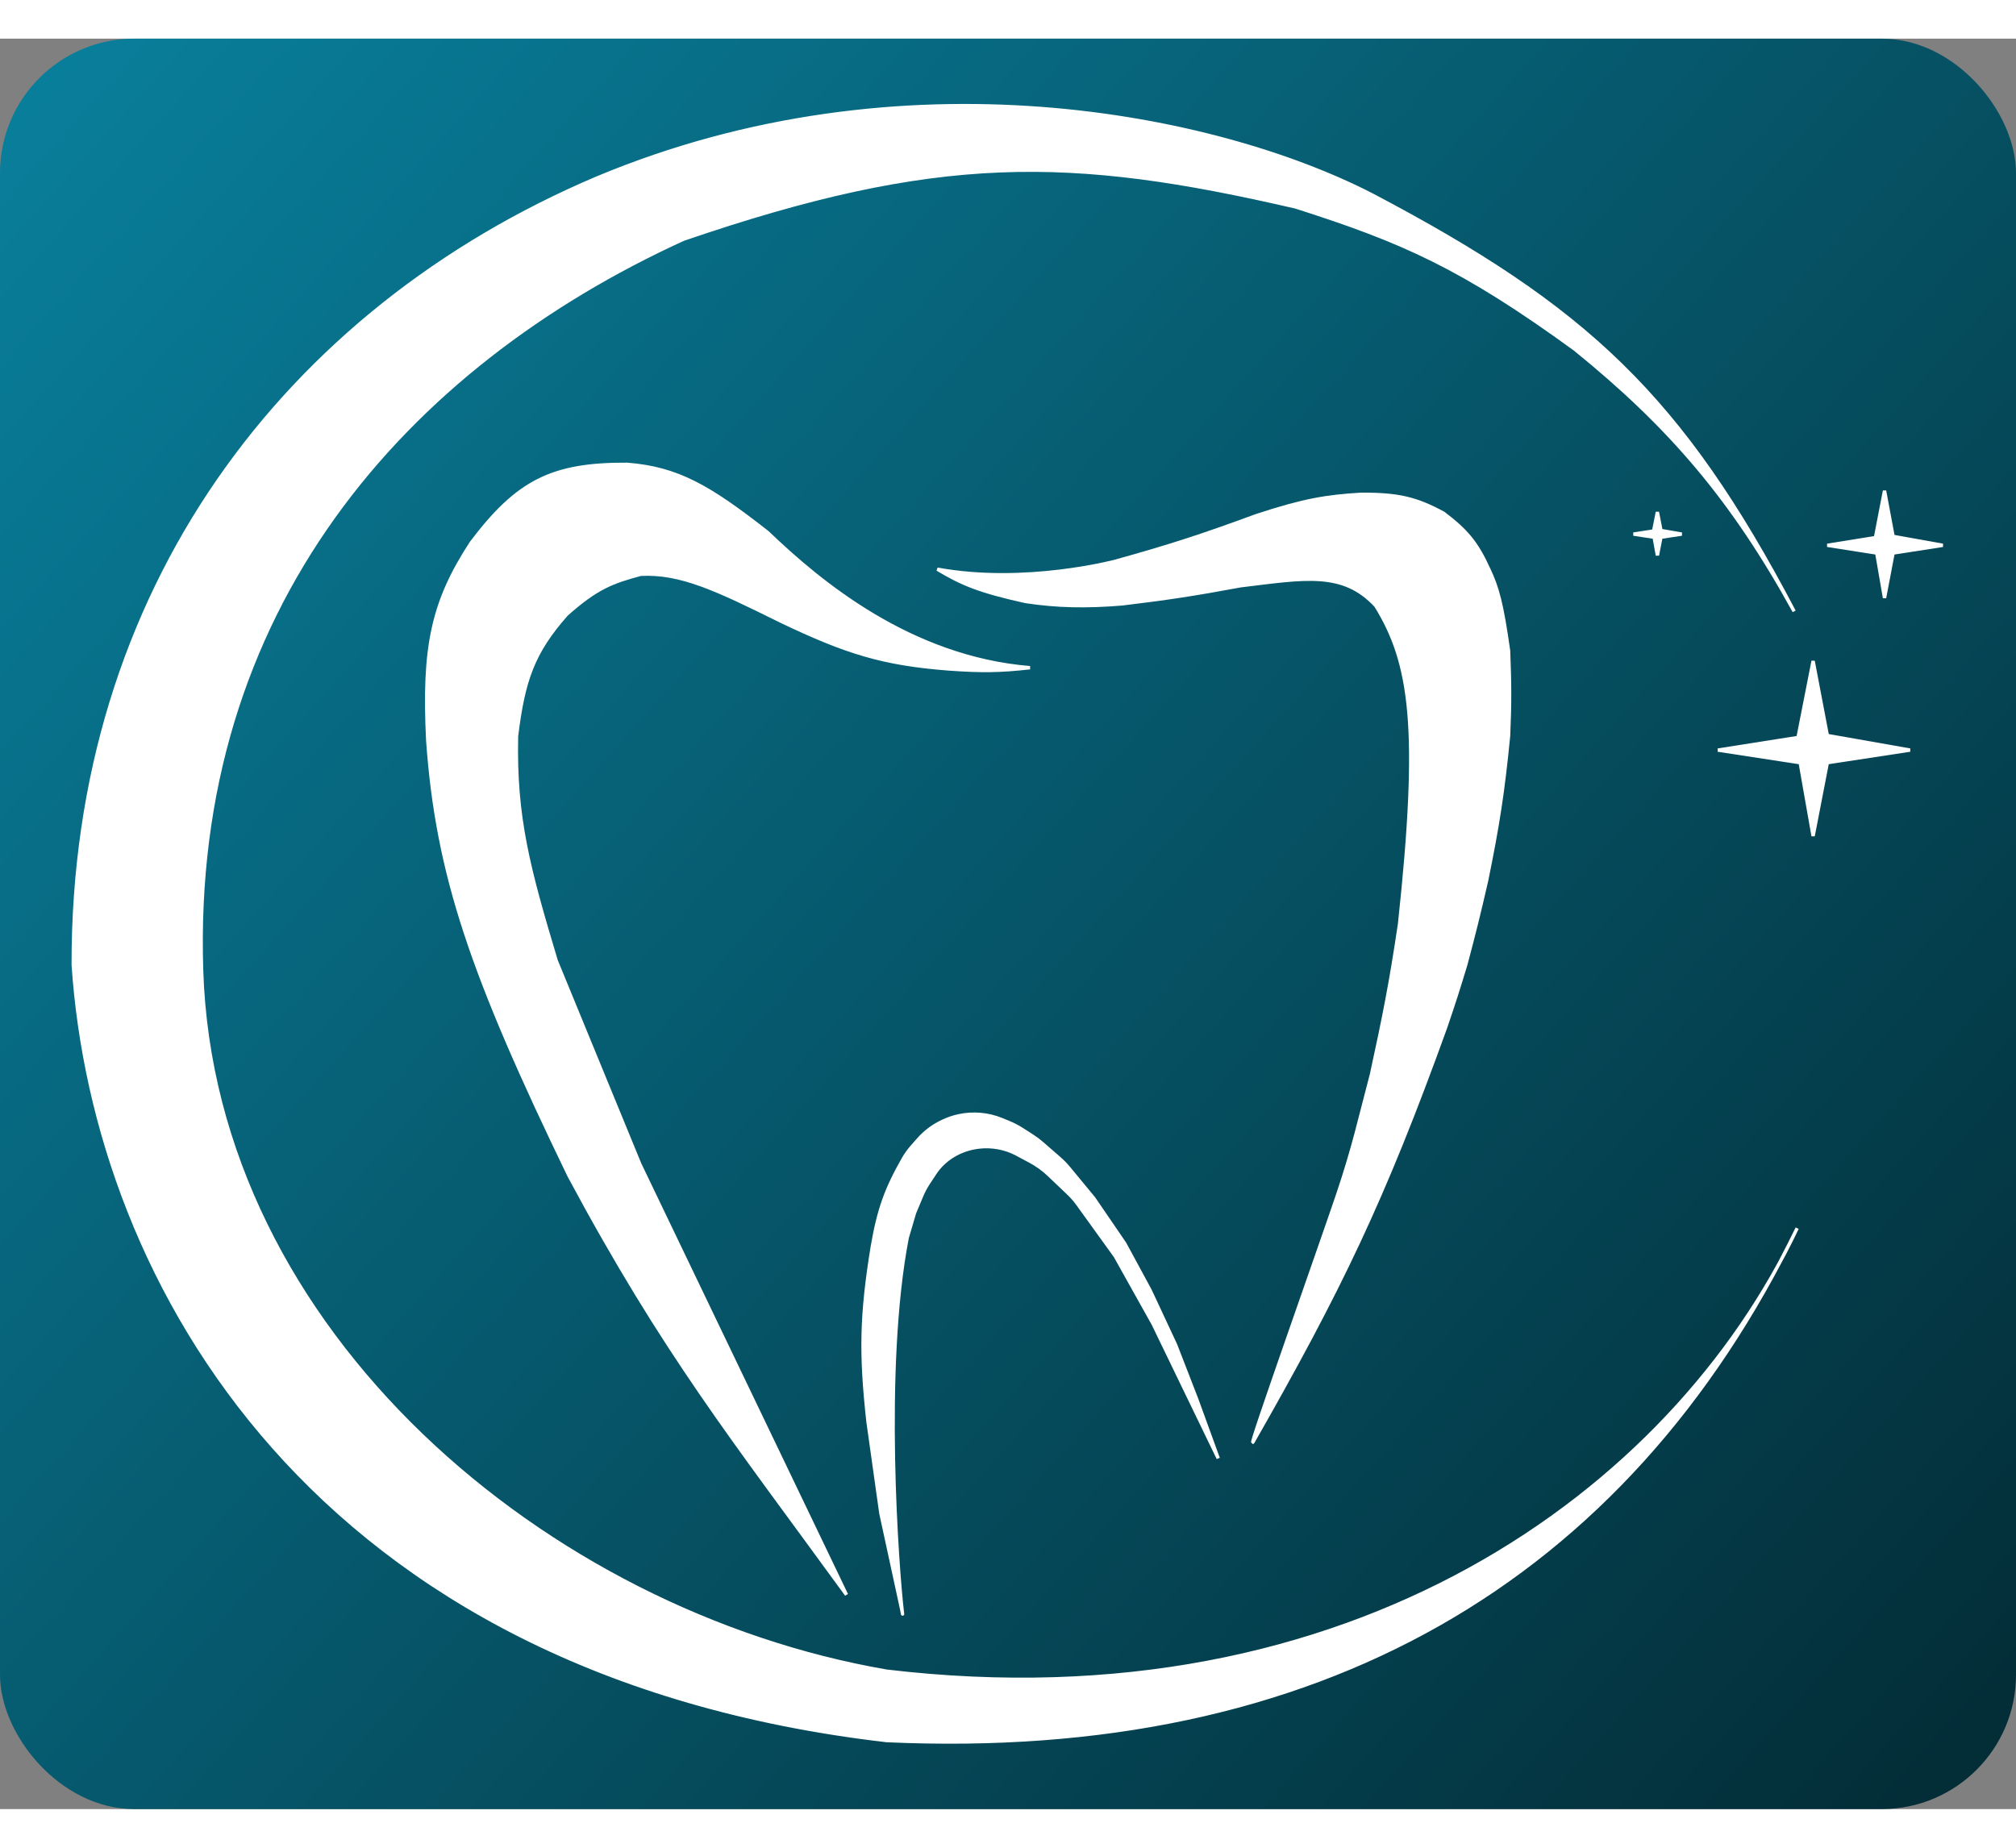 <svg width="600" height="550" viewBox="0 0 600 527" fill="none" xmlns="http://www.w3.org/2000/svg">
<rect x="0" y="0" width="600" height="527" fill="#808080" stroke="none"/>
<rect width="600" height="527" rx="40" fill="url(#paint0_linear_106_497)"/>
<path d="M533.974 170.477C515.641 137.158 497.164 115.488 468.718 92.459C435.115 68.004 417.474 60.261 385.641 50.106C318.318 34.495 278.962 33.804 203.334 59.727C120.531 97.617 56.461 169.74 60.001 277.47C63.539 385.203 162.795 468.507 263.846 485.948C396.108 501.704 489.177 438.548 529.541 364.557C531.364 361.124 533.141 357.633 534.872 354.08C533.213 357.593 531.433 361.086 529.541 364.557C477.418 462.716 387.844 512.265 263.846 506.598C93.816 486.839 28.206 370.622 21.795 275.711C21.61 164.156 85.195 80.767 177.565 41.542C268.59 3.413 362.051 22.654 408.462 46.587C472.159 80.133 500.364 106.528 533.974 170.477Z" fill="white"/>
<path d="M533.974 170.476C515.641 137.158 497.164 115.488 468.718 92.459C435.115 68.004 417.474 60.261 385.641 50.106C318.318 34.495 278.962 33.804 203.334 59.727C120.531 97.617 56.461 169.739 60.001 277.47C63.539 385.203 162.795 468.507 263.846 485.947C402.313 502.44 497.821 432.45 534.872 354.08C483.641 459.184 392.179 512.464 263.846 506.598C93.816 486.839 28.206 370.622 21.795 275.711C21.61 164.156 85.195 80.767 177.565 41.542C268.59 3.413 362.051 22.654 408.462 46.587C472.159 80.133 500.364 106.528 533.974 170.476Z" stroke="white"/>
<path d="M539.616 185.259L535.128 208.019L511.282 211.773L535.769 215.527L539.616 237.349L543.846 215.527L568.462 211.773L543.846 207.432L539.616 185.259Z" fill="white" stroke="white"/>
<path d="M493.27 140.912L492.144 146.551L486.154 147.481L492.303 148.411L493.27 153.817L494.331 148.411L500.513 147.481L494.331 146.405L493.27 140.912Z" fill="white" stroke="white"/>
<path d="M560.871 134.577L558.174 148.52L543.846 150.82L558.561 153.12L560.871 166.488L563.415 153.12L578.205 150.82L563.415 148.161L560.871 134.577Z" fill="white" stroke="white"/>
<path d="M270 356.898C262.423 395.954 267.146 456.373 268.513 468.042C268.557 468.422 268.59 468.673 268.608 468.811C268.636 468.98 268.634 468.994 268.608 468.811C268.575 468.596 268.493 468.129 268.357 467.497L262.18 439.022L258.334 411.686C256.091 391.334 256.319 379.93 259.616 359.596C261.531 348.46 263.734 342.385 268.888 333.359C269.618 332.078 270.5 330.872 271.49 329.748L273.382 327.603C275.377 325.336 277.882 323.492 280.729 322.19L280.954 322.087C282.364 321.441 283.854 320.949 285.39 320.625C289.631 319.724 294.075 320.113 298.054 321.73L300 322.521C301.536 323.147 303 323.908 304.372 324.794L307.316 326.695C308.336 327.354 309.3 328.079 310.205 328.868L315.277 333.284C316.287 334.164 317.218 335.119 318.059 336.137L325.513 345.166L334.744 358.658L342.308 372.619L349.872 388.809L356.154 404.999L362.564 422.597L343.205 382.591L331.923 362.412L320.785 346.963C319.921 345.767 318.941 344.645 317.857 343.615L312.09 338.131C310.449 336.571 308.58 335.227 306.536 334.135L302.593 332.031C299.167 330.203 295.175 329.466 291.241 329.94C285.839 330.59 281.057 333.457 278.246 337.73L276.295 340.694C275.518 341.874 274.859 343.113 274.321 344.399L272.18 349.507L270 356.898Z" fill="white"/>
<path d="M270 356.898C262.423 395.954 267.146 456.373 268.513 468.042C268.69 469.567 268.682 469.001 268.357 467.497L262.18 439.022L258.334 411.686C256.091 391.334 256.319 379.93 259.616 359.596C261.531 348.46 263.734 342.385 268.888 333.359C269.618 332.078 270.5 330.872 271.49 329.748L273.382 327.603C275.377 325.336 277.882 323.492 280.729 322.19L280.954 322.087C282.364 321.441 283.854 320.949 285.39 320.625C289.631 319.724 294.075 320.113 298.054 321.73L300 322.521C301.536 323.147 303 323.908 304.372 324.794L307.316 326.695C308.336 327.354 309.3 328.079 310.205 328.868L315.277 333.284C316.287 334.164 317.218 335.119 318.059 336.137L325.513 345.166L334.744 358.658L342.308 372.619L349.872 388.809L356.154 404.999L362.564 422.597L343.205 382.591L331.923 362.412L320.785 346.963C319.921 345.767 318.941 344.645 317.857 343.615L312.09 338.131C310.449 336.571 308.58 335.227 306.536 334.135L302.593 332.031C299.167 330.203 295.175 329.466 291.241 329.94C285.839 330.59 281.057 333.457 278.246 337.73L276.295 340.694C275.518 341.874 274.859 343.113 274.321 344.399L272.18 349.507L270 356.898Z" stroke="white"/>
<path d="M331.923 155.577C331.923 155.577 305 162.734 278.975 157.924C286.267 162.305 291.521 164.516 305.257 167.544C314.616 168.952 323.152 169.137 333.975 168.248C347.682 166.598 355.403 165.411 369.231 162.851C388.295 160.556 399.711 158.265 409.487 168.834C420 185.846 422.852 205.051 416.539 263.512C413.934 281.047 411.998 290.819 408.205 308.211C404.564 321.986 402.895 329.931 398.205 343.876C393.516 357.818 370.875 421.678 372.949 417.67C398.736 372.443 411.68 345.767 430.257 294.25C432.769 286.91 434.069 282.802 436.282 275.479C438.772 266.088 440.131 260.68 442.436 250.607C445.805 234.088 447.285 224.678 448.975 207.55C449.405 197.653 449.367 192.105 448.975 182.209C446.975 167.983 445.641 163.322 443.077 157.924C439.523 150.138 436.544 146.512 429.616 141.264C421.482 136.857 416.146 135.592 405.128 135.633C394.687 136.258 388.159 137.33 373.975 141.968C357.944 147.867 348.762 150.885 331.923 155.577Z" fill="white" stroke="white"/>
<path d="M228.462 147.013C243.975 161.912 270.898 184.32 306.539 187.253C297.562 188.253 292.229 188.329 282.18 187.605C262.775 186.095 251.897 182.716 232.437 173.41C212.973 163.753 202.414 158.81 190.642 159.448C182.396 161.68 177.652 163.327 168.59 171.415C158.665 182.67 155.781 190.87 153.719 207.667C153.186 231.873 157.28 247.038 165.514 274.422L190.385 334.959L251.924 463.19C218.079 416.64 197.734 391.411 169.36 338.479C140.463 278.728 130.16 248.976 127.308 208.957C125.934 181.064 128.721 167.753 140.257 150.063C153.975 131.878 164.227 126.584 186.667 126.716C201.628 127.908 210.969 133.289 228.462 147.013Z" fill="white" stroke="white"/>
<defs>
<linearGradient id="paint0_linear_106_497" x1="0" y1="0" x2="582.04" y2="522.155" gradientUnits="userSpaceOnUse">
<stop stop-color="#09809D"/>
<stop offset="0.998" stop-color="#032D37"/>
</linearGradient>
</defs>
</svg>
